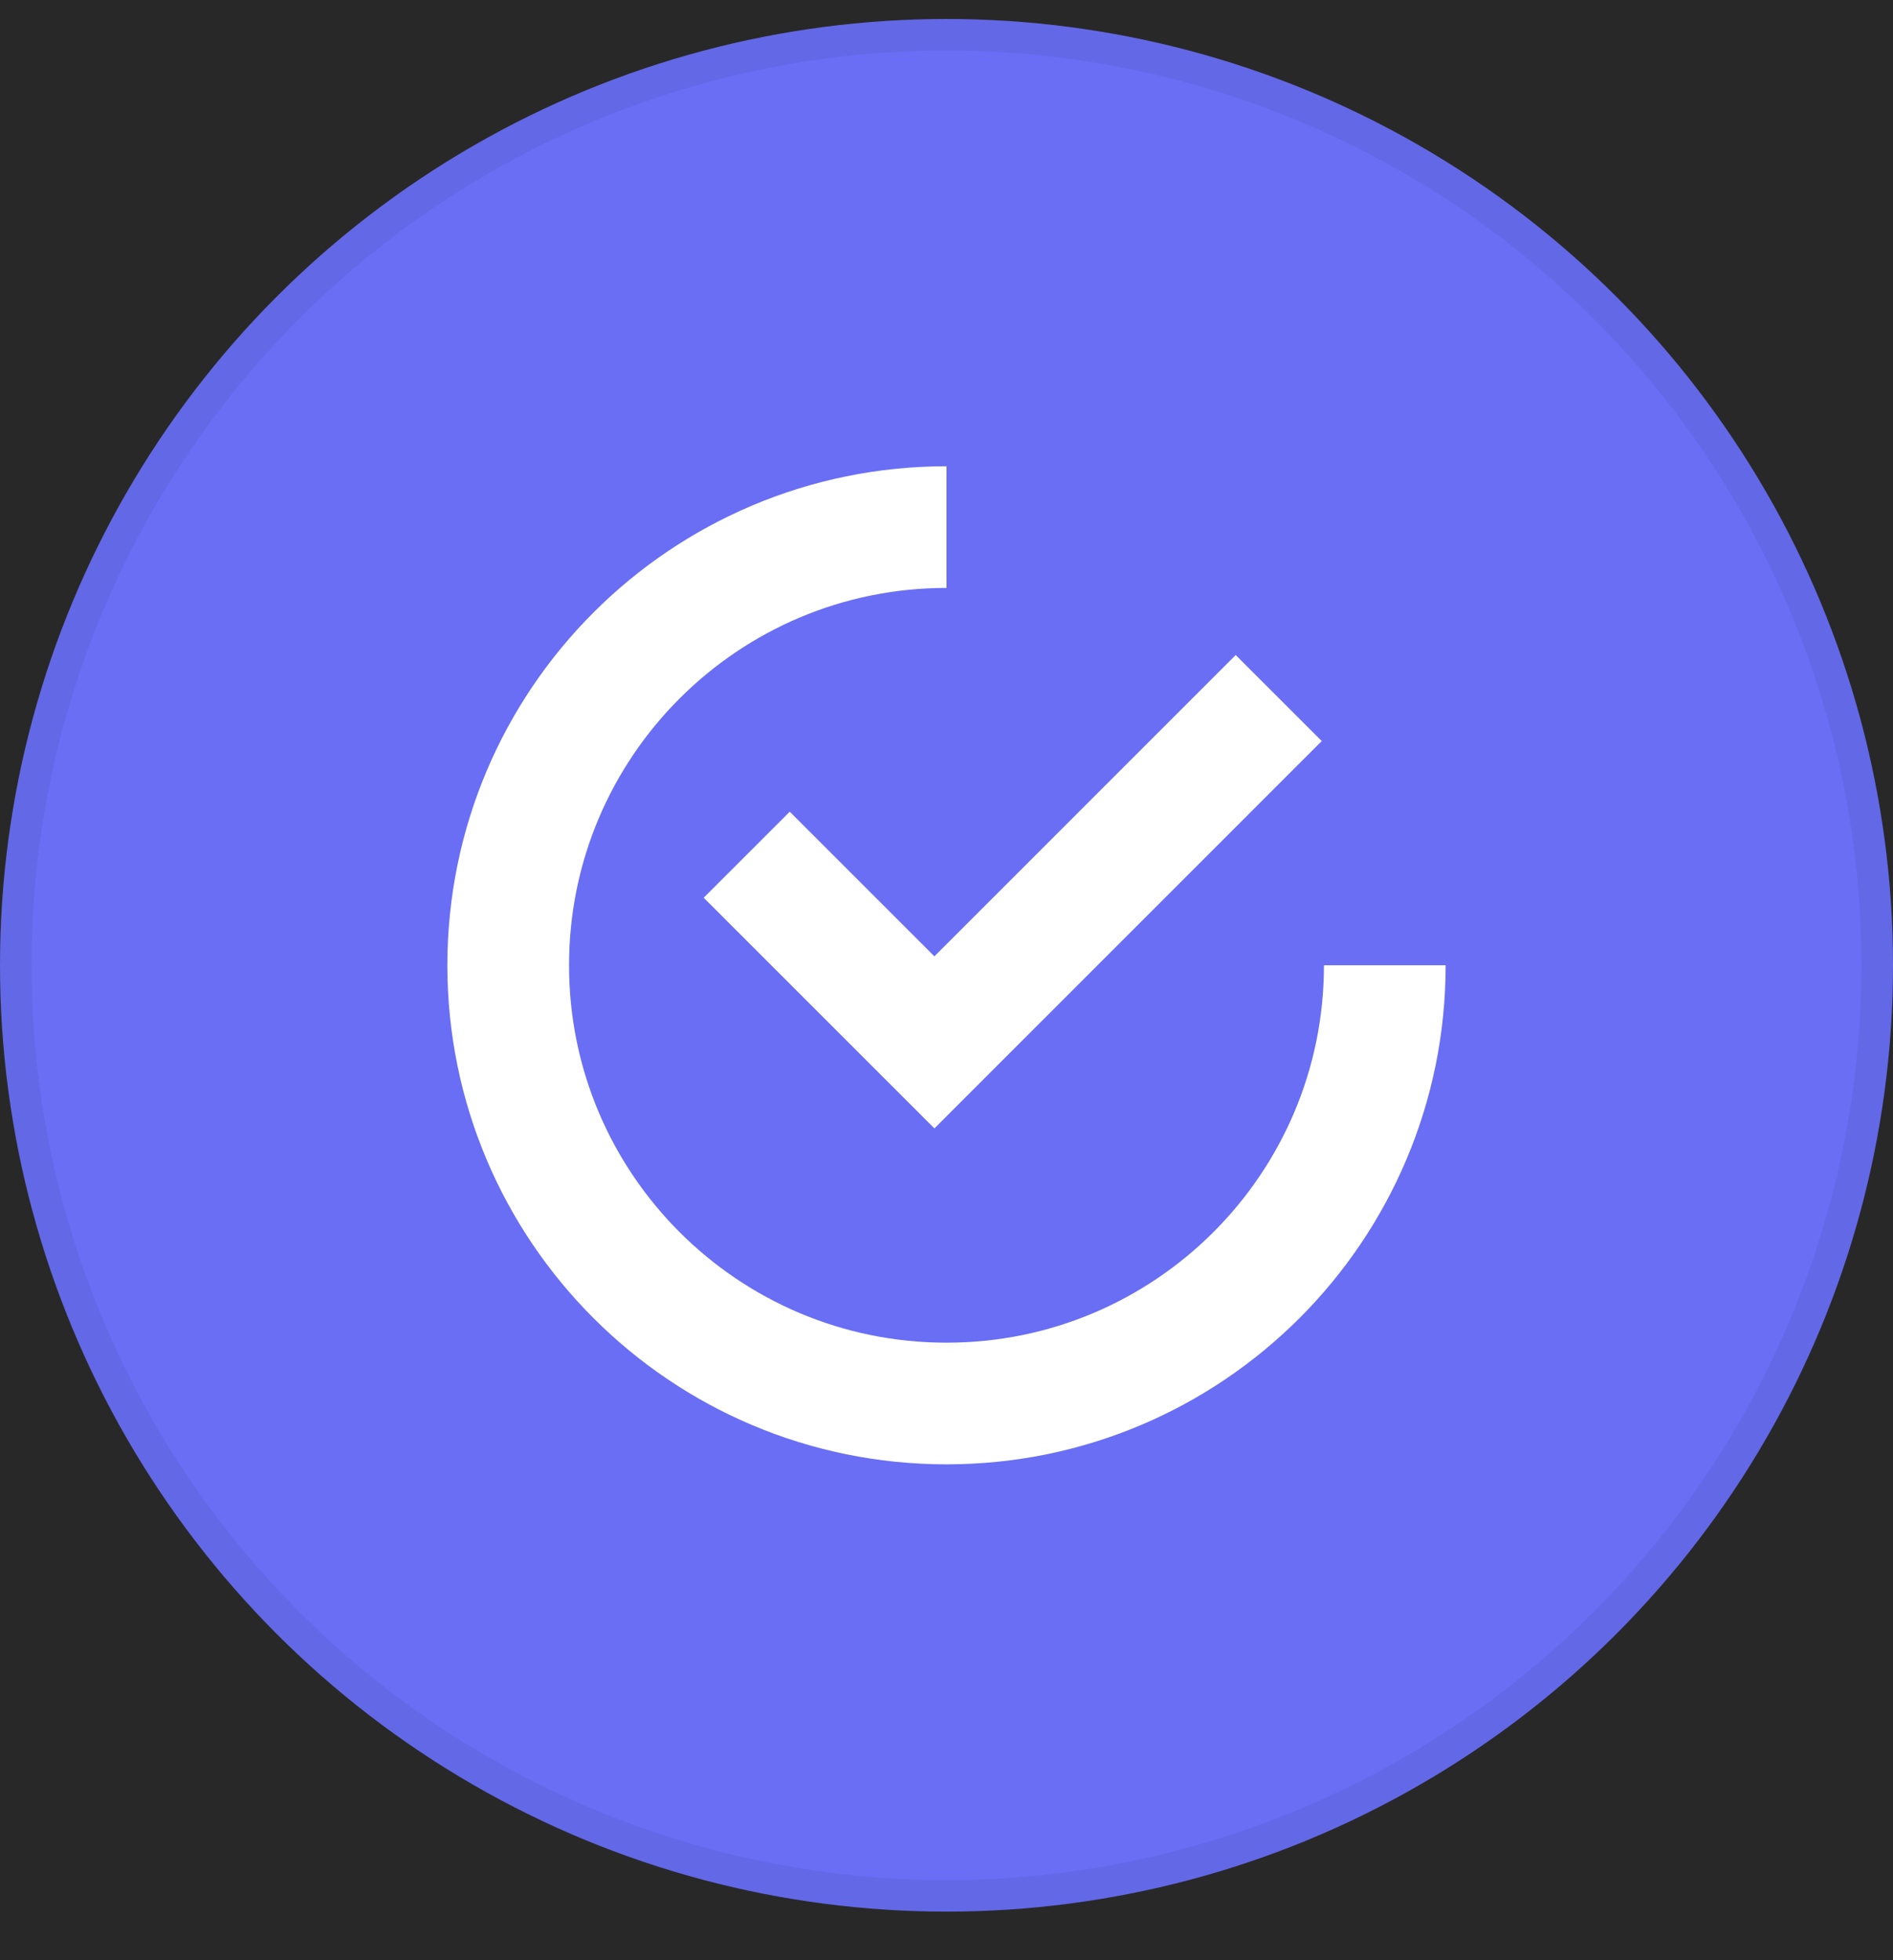 <svg width="28" height="29" viewBox="0 0 28 29" fill="none" xmlns="http://www.w3.org/2000/svg">
<rect width="28" height="29" fill="#151515"/>
<g id="Frame 41">
<rect width="848" height="1248" transform="translate(-264 -838)" fill="#404040"/>
<g id="1_1.&#237;&#149;&#160; &#236;&#157;&#188; &#236;&#152;&#181;&#236;&#133;&#152; &#235;&#169;&#148;&#235;&#137;&#180;" clip-path="url(#clip0_411_518)">
<rect width="375" height="812" transform="translate(-24 -593)" fill="white"/>
<rect id="dimmed50%" opacity="0.5" x="-24" y="-593" width="375" height="813" fill="black"/>
<g id="bottomHalfView" clip-path="url(#clip1_411_518)">
<g id="halfViewArea" filter="url(#filter0_d_411_518)">
<path d="M-24 -498C-24 -505.732 -17.732 -512 -10 -512H337C344.732 -512 351 -505.732 351 -498V234.393H-24V-498Z" fill="#282828"/>
</g>
<g id="feedOptionMenuInbox" clip-path="url(#clip2_411_518)">
<g id="feedOptionMenu RoutineIcon">
<g id="Oval">
<circle cx="14" cy="14.281" r="14" fill="#696EF5"/>
<circle cx="14" cy="14.281" r="13.767" stroke="black" stroke-opacity="0.06" stroke-width="0.467"/>
</g>
<g id="Group 3">
<path id="Ellipse 6" d="M20.483 14.281C20.483 17.862 17.58 20.764 14 20.764C10.42 20.764 7.517 17.862 7.517 14.281C7.517 10.701 10.42 7.798 14 7.798" stroke="white" stroke-width="1.8"/>
<path id="Vector 3" d="M11.045 12.645L13.821 15.421L18.914 10.327" stroke="white" stroke-width="1.8"/>
</g>
</g>
</g>
</g>
</g>
</g>
<defs>
<filter id="filter0_d_411_518" x="-34" y="-522" width="395" height="766.393" filterUnits="userSpaceOnUse" color-interpolation-filters="sRGB">
<feFlood flood-opacity="0" result="BackgroundImageFix"/>
<feColorMatrix in="SourceAlpha" type="matrix" values="0 0 0 0 0 0 0 0 0 0 0 0 0 0 0 0 0 0 127 0" result="hardAlpha"/>
<feOffset/>
<feGaussianBlur stdDeviation="5"/>
<feColorMatrix type="matrix" values="0 0 0 0 0 0 0 0 0 0 0 0 0 0 0 0 0 0 0.26 0"/>
<feBlend mode="normal" in2="BackgroundImageFix" result="effect1_dropShadow_411_518"/>
<feBlend mode="normal" in="SourceGraphic" in2="effect1_dropShadow_411_518" result="shape"/>
</filter>
<clipPath id="clip0_411_518">
<rect width="375" height="812" fill="white" transform="translate(-24 -593)"/>
</clipPath>
<clipPath id="clip1_411_518">
<rect width="375" height="732" fill="white" transform="translate(-24 -512)"/>
</clipPath>
<clipPath id="clip2_411_518">
<rect width="375" height="48" fill="white" transform="translate(-24 -11)"/>
</clipPath>
</defs>
</svg>
